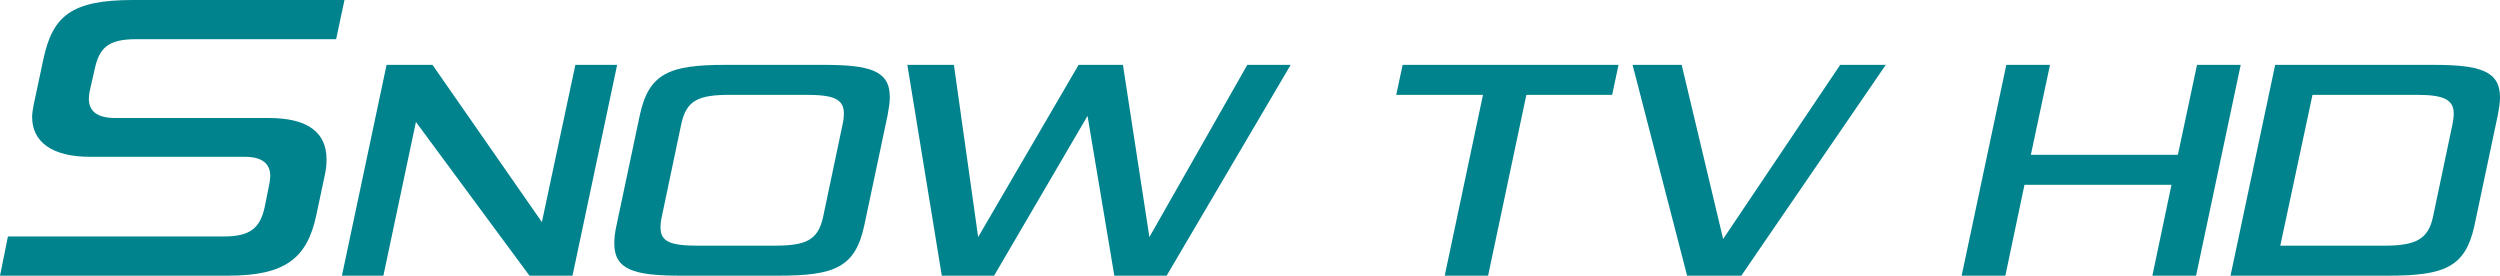 <svg width="800" height="88.212" version="1.1" viewBox="0 0 800 88.212" xml:space="preserve" xmlns="http://www.w3.org/2000/svg"><path d="m183.2 88.212 14.287-67.456h-13.369l-10.715 50.312-35.004-50.312h-14.695l-14.287 67.456h13.267l10.409-49.189 36.33 49.189z" fill="#00838d" style="white-space:pre"/><path d="m249.23 88.212c17.859 0 24.492-2.653 27.35-16.124l7.45-35.208c0.408-2.245 0.714-4.082 0.714-5.817 0-8.47-6.327-10.307-21.227-10.307h-31.534c-17.655 0-24.39 2.653-27.248 16.124l-7.45 35.208c-0.51 2.245-0.714 4.184-0.714 5.817 0 8.368 6.225 10.307 21.125 10.307zm14.185-18.88c-1.633 7.552-5.409 9.287-15.818 9.287h-24.186c-8.777 0-12.042-1.225-12.042-5.817 0-1.021 0.102-2.143 0.408-3.47l6.225-29.595c1.633-7.756 5.613-9.389 15.716-9.389h24.186c8.674 0 12.144 1.225 12.144 6.021 0 0.918-0.102 2.041-0.408 3.368z" fill="#00838d" style="white-space:pre"/><path d="m373.32 88.212 39.698-67.456h-13.879l-31.33 55.108-8.47-55.108h-14.185l-32.146 55.108-7.756-55.108h-14.9l11.022 67.456h16.737l29.901-51.128 8.572 51.128z" fill="#00838d" style="white-space:pre"/><path d="m476.19 88.212 12.246-57.863h27.452l2.041-9.593h-69.089l-2.041 9.593h27.758l-12.246 57.863z" fill="#00838d" style="white-space:pre"/><path d="m557.22 88.212 46.23-67.456h-14.593l-37.453 55.72-13.267-55.72h-15.716l17.451 67.456z" fill="#00838d" style="white-space:pre"/><path d="m702.74 88.212 14.287-67.456h-13.981l-6.123 28.779h-47.046l6.123-28.779h-13.981l-14.287 67.456h13.981l6.123-29.085h47.046l-6.123 29.085z" fill="#00838d" style="white-space:pre"/><path d="m764.49 88.212c17.961 0 24.492-2.857 27.35-16.124l7.45-35.208c0.408-2.143 0.714-4.082 0.714-5.715 0-8.47-6.429-10.409-21.227-10.409h-50.72l-14.287 67.456zm14.083-18.88c-1.531 7.348-5.715 9.287-15.716 9.287h-33.167l10.307-48.271h33.167c8.572 0 12.042 1.327 12.042 6.123 0 0.918-0.204 2.041-0.408 3.266z" fill="#00838d" style="white-space:pre"/><path d="m73.132 88.212c18.15 0 25.089-5.605 28.025-19.084l2.803-13.212c0.4-1.735 0.534-3.336 0.534-4.938 0-8.408-5.739-13.212-18.416-13.212h-49.111c-5.872 0-8.541-2.135-8.541-6.272 0-0.667 0.133-1.468 0.267-2.269l1.601-7.073c1.468-6.806 4.271-9.609 13.212-9.609h64.057l2.669-12.545h-67.66c-19.884 0-25.756 5.205-28.692 18.95l-3.069 14.413c-0.267 1.468-0.534 2.803-0.534 4.004 0 8.007 6.272 12.811 18.55 12.811h49.511c5.472 0 8.141 2.135 8.141 6.139 0 0.667-0.133 1.468-0.267 2.402l-1.468 7.34c-1.468 6.939-4.671 9.609-13.078 9.609h-69.128l-2.536 12.545z" fill="#00838d" style="white-space:pre"/></svg>
